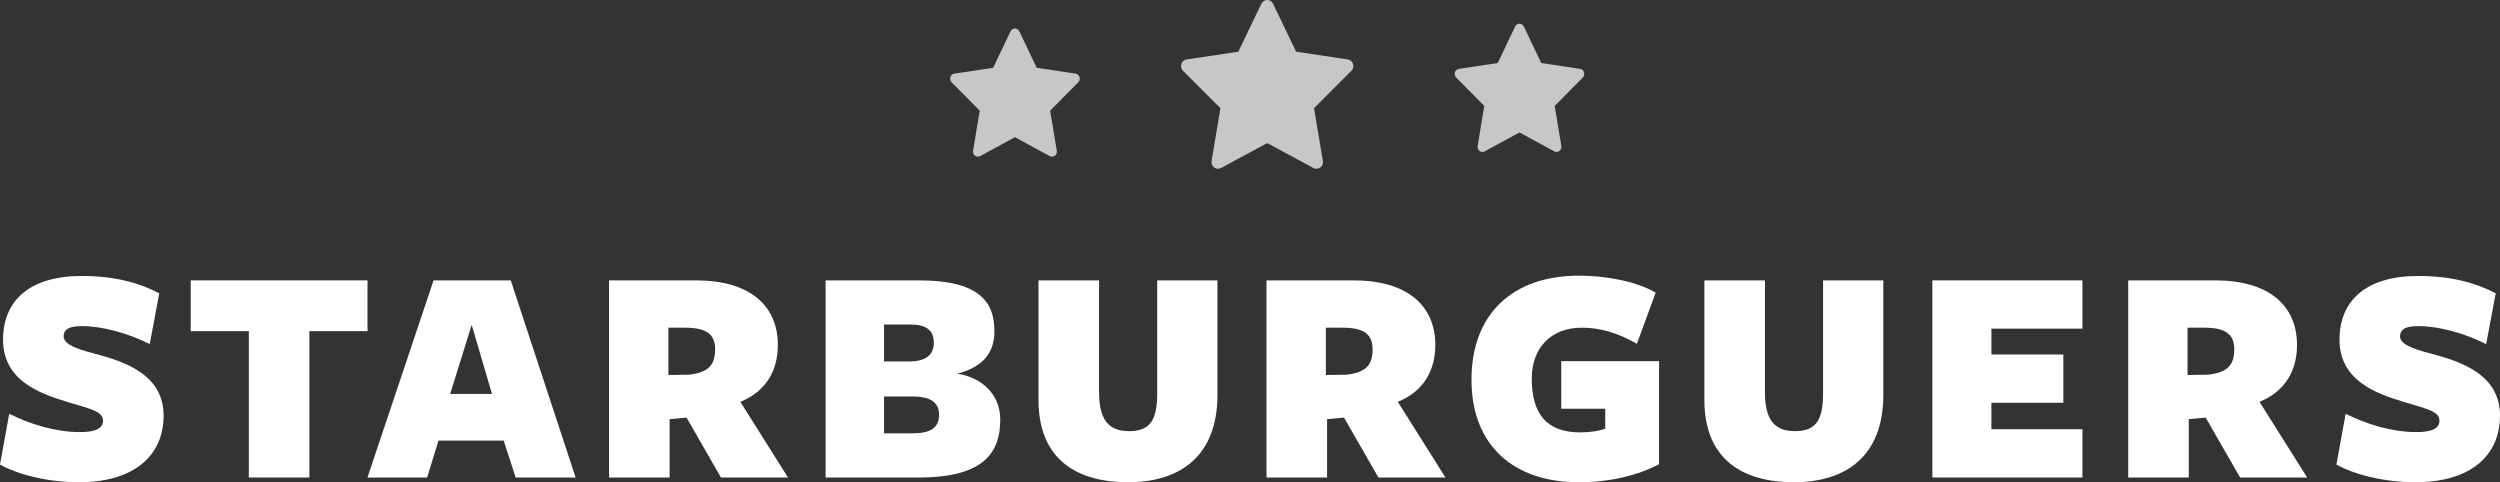 <svg width="197" height="38" viewBox="0 0 197 38" fill="none" xmlns="http://www.w3.org/2000/svg">
<rect x="0" y="0" width="197" height="38" fill="#333333" stroke="none"/>
<path d="M6.299 34.048C4.361 34.048 2.374 33.427 0.727 32.607L0 36.608C1.381 37.379 3.707 38 6.227 38C10.612 38 12.89 35.863 12.89 32.756C12.89 29.799 10.37 28.68 7.971 28.009C6.469 27.612 5.015 27.239 5.015 26.518C5.015 25.897 5.524 25.698 6.469 25.698C8.044 25.698 10.079 26.245 11.799 27.115L12.55 23.113C11.097 22.343 9.158 21.747 6.445 21.747C2.302 21.747 0.242 23.71 0.242 26.767C0.242 29.948 3.053 30.992 5.282 31.663C7.051 32.209 8.117 32.383 8.117 33.154C8.117 33.825 7.39 34.048 6.299 34.048Z" fill="white"/>
<path d="M24.381 26.096H28.96V22.094H15.028V26.096H19.608V37.627H24.381V26.096Z" fill="white"/>
<path d="M45.359 37.627L40.247 22.094H34.165L28.956 37.627H33.657L34.553 34.719H39.69L40.635 37.627H45.359ZM37.17 25.599L38.769 31.041H35.474L37.17 25.599Z" fill="white"/>
<path d="M52.766 37.627V33.029L54.099 32.905L56.812 37.627H62.094L58.339 31.663C60.374 30.843 61.295 29.177 61.295 27.189C61.295 24.083 59.09 22.094 54.85 22.094H47.993V37.627H52.766ZM54.317 29.525L52.669 29.55V25.822H53.977C55.722 25.822 56.352 26.369 56.352 27.537C56.352 28.805 55.77 29.351 54.317 29.525Z" fill="white"/>
<path d="M75.427 29.451C77.244 28.979 78.359 27.985 78.359 26.12C78.359 23.933 77.365 22.094 72.399 22.094H65.057V37.627H72.423C77.753 37.627 78.819 35.465 78.819 33.054C78.819 31.066 77.341 29.724 75.427 29.451ZM73.586 26.99C73.586 27.985 72.932 28.482 71.647 28.482H69.661V25.574H71.793C72.98 25.574 73.586 26.046 73.586 26.99ZM73.998 32.682C73.998 33.7 73.344 34.148 71.89 34.148H69.661V31.24H71.841C73.198 31.24 73.998 31.613 73.998 32.682Z" fill="white"/>
<path d="M95.935 31.116V22.094H91.186V31.041C91.186 33.228 90.532 33.974 88.957 33.974C87.31 33.974 86.607 33.005 86.607 30.917V22.094H81.834V31.514C81.834 36.211 84.863 38 88.885 38C93.028 38 95.935 35.912 95.935 31.116Z" fill="white"/>
<path d="M104.574 37.627V33.029L105.907 32.905L108.62 37.627H113.902L110.147 31.663C112.182 30.843 113.103 29.177 113.103 27.189C113.103 24.083 110.898 22.094 106.658 22.094H99.801V37.627H104.574ZM106.125 29.525L104.477 29.55V25.822H105.785C107.53 25.822 108.16 26.369 108.16 27.537C108.16 28.805 107.578 29.351 106.125 29.525Z" fill="white"/>
<path d="M130.733 36.583V28.457H123.028V32.209H126.493V33.775C126.008 33.974 125.184 34.073 124.53 34.073C121.841 34.073 120.702 32.582 120.702 29.823C120.702 27.463 122.18 25.822 124.627 25.822C126.056 25.822 127.413 26.195 128.988 27.09L130.466 23.064C128.915 22.144 126.468 21.722 124.433 21.722C119.175 21.722 115.953 24.754 115.953 29.923C115.953 35.142 119.321 38 124.385 38C126.904 38 129.061 37.453 130.733 36.583Z" fill="white"/>
<path d="M148.406 31.116V22.094H143.657V31.041C143.657 33.228 143.003 33.974 141.428 33.974C139.78 33.974 139.078 33.005 139.078 30.917V22.094H134.305V31.514C134.305 36.211 137.333 38 141.355 38C145.498 38 148.406 35.912 148.406 31.116Z" fill="white"/>
<path d="M152.271 37.627H164.095V33.825H156.923V31.737H162.593V27.935H156.923V25.897H164.095V22.094H152.271V37.627Z" fill="white"/>
<path d="M172.476 37.627V33.029L173.809 32.905L176.522 37.627H181.804L178.049 31.663C180.084 30.843 181.005 29.177 181.005 27.189C181.005 24.083 178.8 22.094 174.56 22.094H167.703V37.627H172.476ZM174.027 29.525L172.379 29.55V25.822H173.688C175.432 25.822 176.062 26.369 176.062 27.537C176.062 28.805 175.48 29.351 174.027 29.525Z" fill="white"/>
<path d="M190.41 34.048C188.471 34.048 186.485 33.427 184.837 32.607L184.11 36.608C185.491 37.379 187.817 38 190.337 38C194.723 38 197 35.863 197 32.756C197 29.799 194.48 28.68 192.082 28.009C190.579 27.612 189.126 27.239 189.126 26.518C189.126 25.897 189.634 25.698 190.579 25.698C192.154 25.698 194.189 26.245 195.91 27.115L196.661 23.113C195.207 22.343 193.269 21.747 190.555 21.747C186.412 21.747 184.353 23.71 184.353 26.767C184.353 29.948 187.163 30.992 189.392 31.663C191.161 32.209 192.227 32.383 192.227 33.154C192.227 33.825 191.5 34.048 190.41 34.048Z" fill="white"/>
<path d="M106.206 4.683L102.136 4.076L100.316 0.293C100.267 0.189 100.185 0.105 100.084 0.054C99.831 -0.074 99.523 0.033 99.396 0.293L97.577 4.076L93.507 4.683C93.395 4.699 93.292 4.753 93.214 4.836C93.119 4.936 93.067 5.07 93.068 5.21C93.07 5.35 93.126 5.483 93.223 5.58L96.168 8.525L95.472 12.683C95.456 12.78 95.466 12.88 95.502 12.971C95.538 13.062 95.599 13.14 95.676 13.198C95.753 13.256 95.845 13.29 95.941 13.297C96.036 13.304 96.132 13.283 96.216 13.238L99.856 11.274L103.497 13.238C103.596 13.292 103.711 13.31 103.822 13.29C104.101 13.241 104.288 12.97 104.24 12.683L103.545 8.525L106.489 5.58C106.569 5.5 106.622 5.395 106.638 5.28C106.682 4.992 106.486 4.725 106.206 4.683Z" fill="#C7C7C7"/>
<path d="M124.512 5.427L121.45 4.966L120.082 2.093C120.044 2.014 119.983 1.95 119.907 1.911C119.716 1.814 119.485 1.895 119.39 2.093L118.021 4.966L114.959 5.427C114.875 5.44 114.798 5.481 114.739 5.544C114.667 5.62 114.628 5.722 114.629 5.828C114.63 5.934 114.672 6.035 114.746 6.109L116.961 8.346L116.438 11.505C116.425 11.579 116.433 11.654 116.46 11.723C116.487 11.792 116.533 11.852 116.591 11.896C116.649 11.94 116.718 11.966 116.79 11.971C116.862 11.976 116.933 11.961 116.997 11.926L119.736 10.435L122.474 11.926C122.549 11.967 122.636 11.981 122.719 11.966C122.929 11.928 123.07 11.722 123.034 11.505L122.51 8.346L124.726 6.109C124.786 6.048 124.826 5.968 124.838 5.881C124.87 5.662 124.723 5.46 124.512 5.427Z" fill="#C7C7C7"/>
<path d="M84.754 5.802L81.692 5.341L80.323 2.467C80.286 2.388 80.224 2.324 80.148 2.286C79.958 2.188 79.726 2.269 79.631 2.467L78.262 5.341L75.201 5.802C75.116 5.814 75.039 5.855 74.98 5.918C74.909 5.994 74.869 6.096 74.871 6.202C74.872 6.308 74.914 6.409 74.987 6.484L77.202 8.72L76.679 11.879C76.667 11.953 76.675 12.028 76.702 12.097C76.729 12.166 76.774 12.226 76.832 12.27C76.891 12.314 76.959 12.34 77.031 12.345C77.103 12.351 77.175 12.335 77.239 12.3L79.977 10.809L82.716 12.3C82.79 12.341 82.877 12.355 82.96 12.34C83.17 12.303 83.311 12.097 83.275 11.879L82.752 8.72L84.967 6.484C85.027 6.422 85.067 6.342 85.079 6.255C85.112 6.036 84.965 5.834 84.754 5.802Z" fill="#C7C7C7"/>
</svg>
